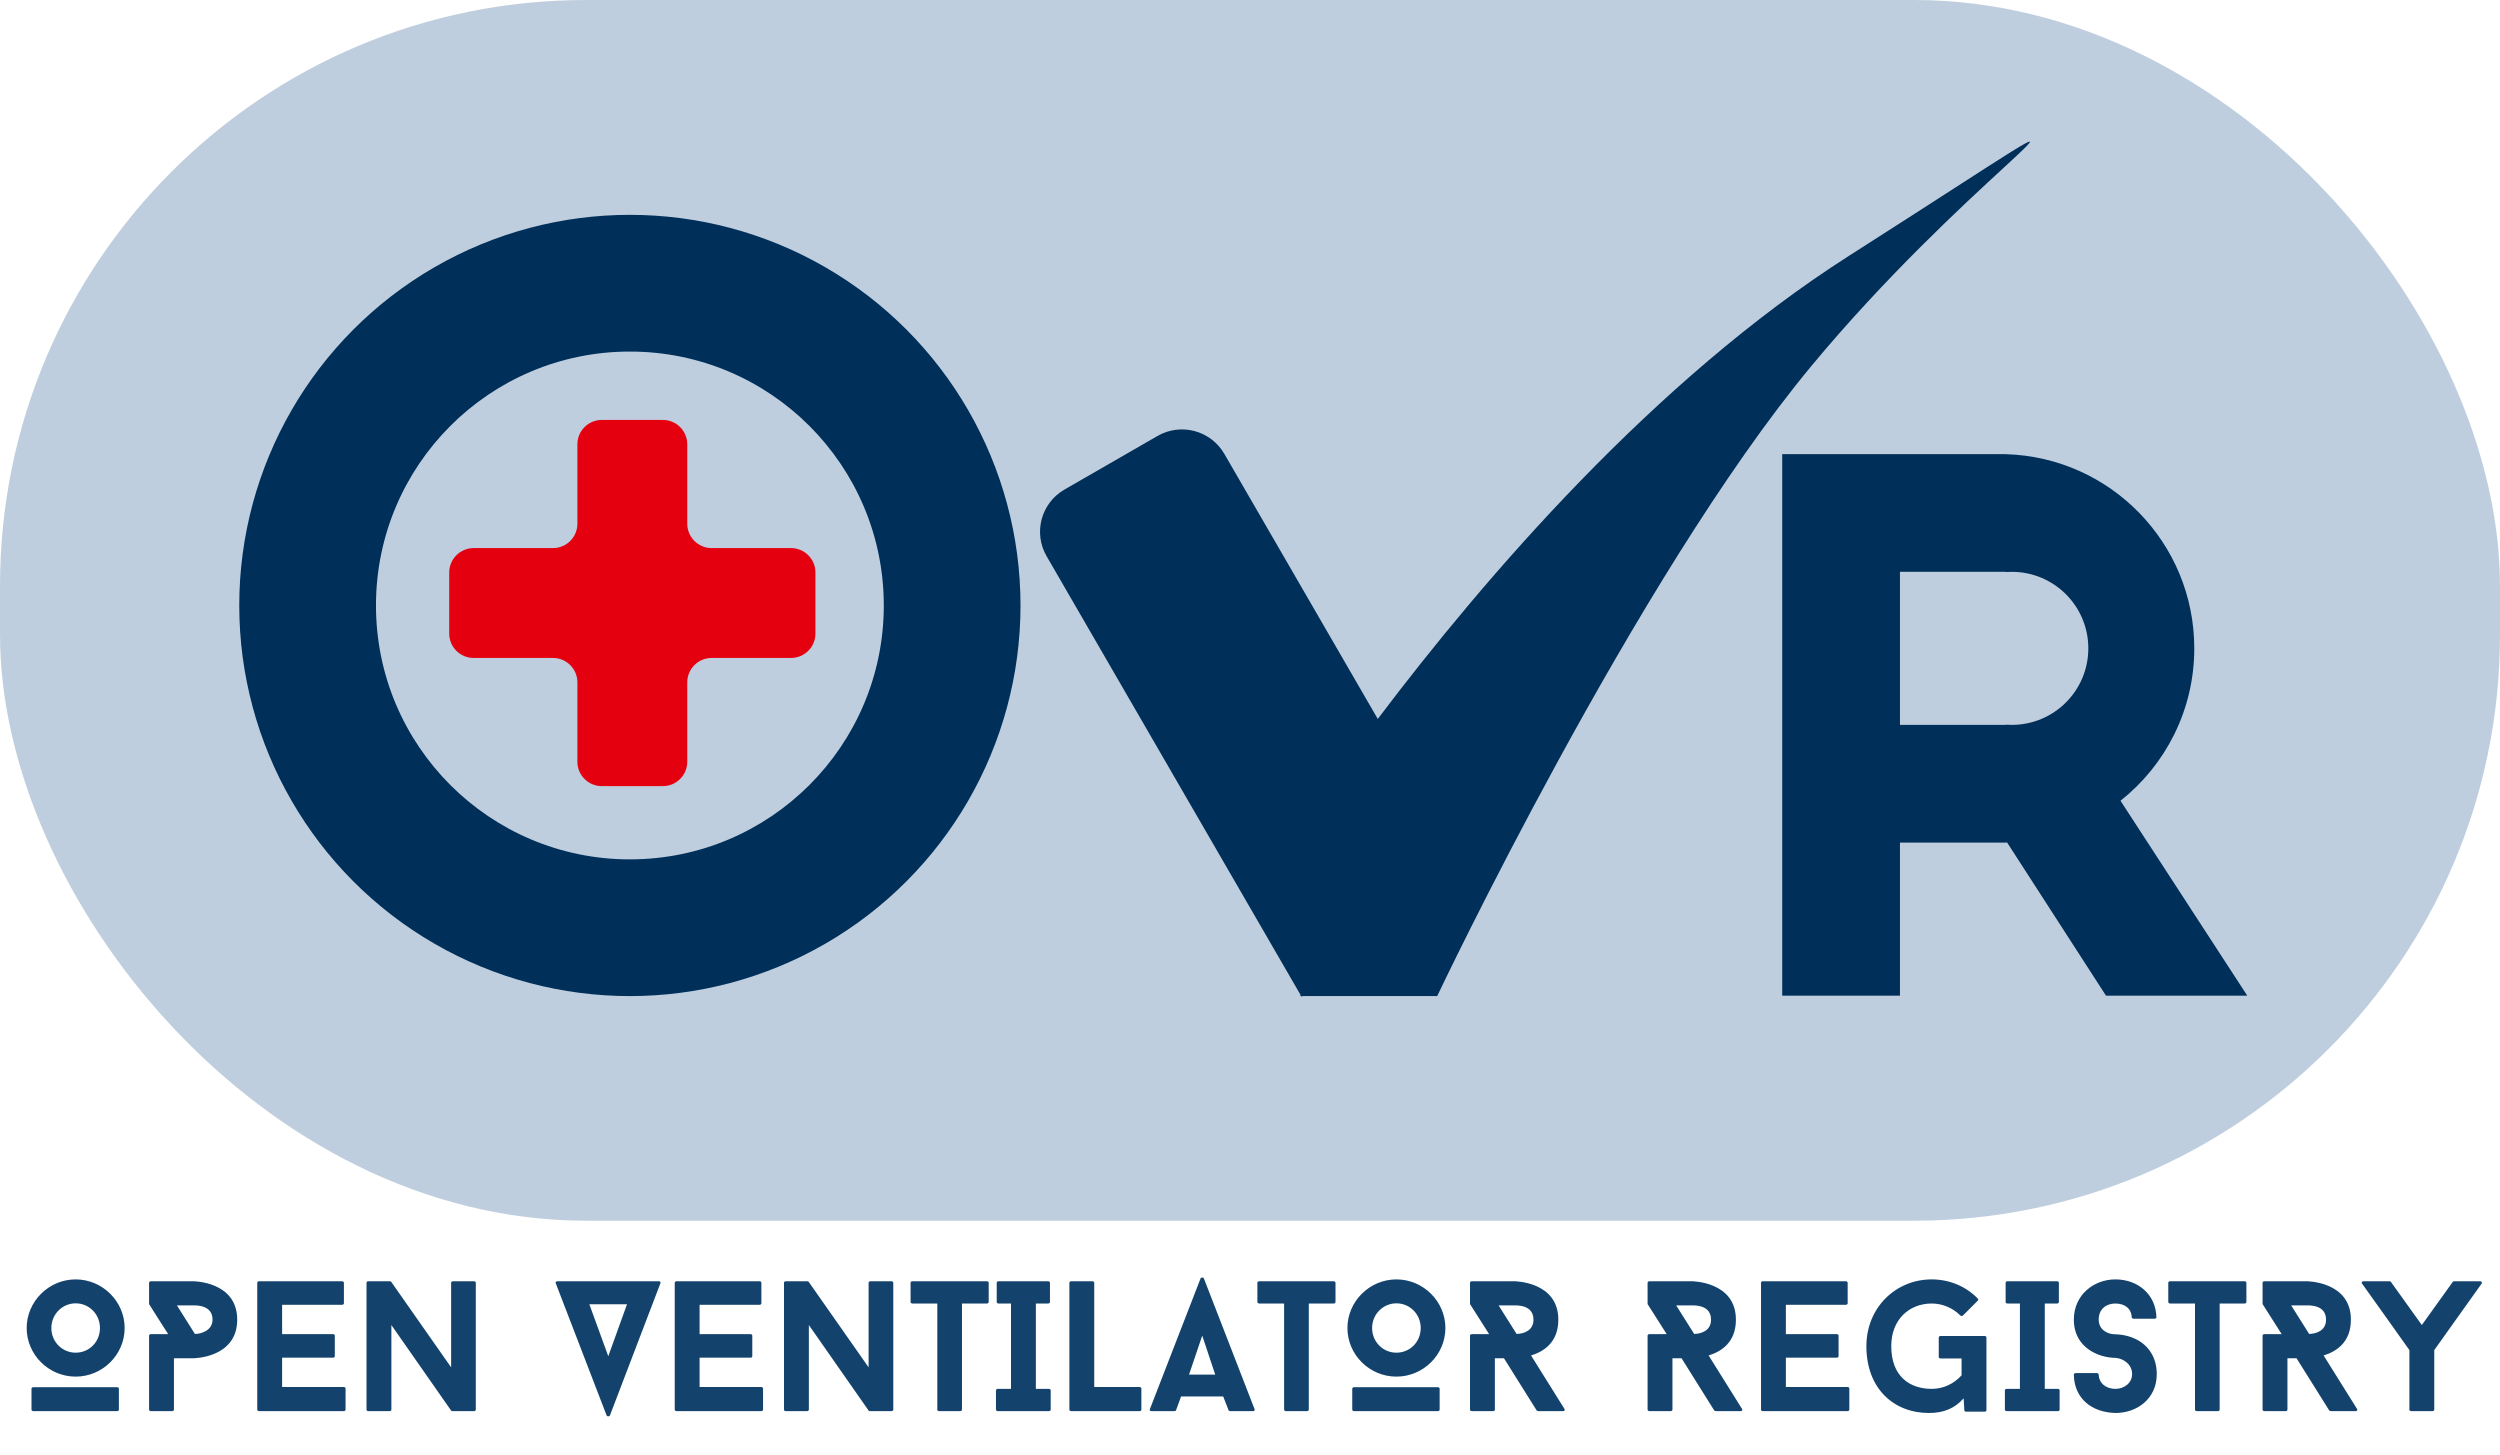 <svg width="512" height="298" viewBox="0 0 512 298" fill="none" xmlns="http://www.w3.org/2000/svg">
<rect width="512" height="250" rx="120" fill="#003C7D" fill-opacity="0.25"/>
<path fill-rule="evenodd" clip-rule="evenodd" d="M400.282 38.519C410.98 31.62 415.491 28.712 415.725 29.022C415.895 29.249 413.793 31.186 410.158 34.535C402.015 42.037 386.182 56.626 370.979 74.943C334.903 118.41 294.336 204 294.336 204H266.756L266.557 204.115L266.491 204H266.336V203.733L214.345 113.907C211.579 109.127 213.216 103.018 218.002 100.262L237.066 89.282C241.852 86.526 247.975 88.167 250.741 92.947L282.167 147.242C304.167 118.103 338.907 77.759 378.669 52.394C387.674 46.649 394.793 42.059 400.282 38.519Z" fill="#002F59" style="mix-blend-mode:darken"/>
<circle cx="129" cy="124" r="80" fill="#002F59" style="mix-blend-mode:darken"/>
<circle cx="129" cy="124" r="52" fill="#BFCEDF"/>
<path fill-rule="evenodd" clip-rule="evenodd" d="M140.75 91C140.75 88.239 138.511 86 135.75 86H123.25C120.489 86 118.25 88.239 118.25 91V107.25C118.25 110.011 116.011 112.25 113.25 112.25H97C94.239 112.25 92 114.489 92 117.25V129.75C92 132.511 94.239 134.75 97 134.75H113.25C116.011 134.75 118.25 136.989 118.25 139.75V156C118.25 158.761 120.489 161 123.25 161H135.75C138.511 161 140.75 158.761 140.75 156V139.75C140.75 136.989 142.989 134.75 145.75 134.75H162C164.761 134.75 167 132.511 167 129.75V117.25C167 114.489 164.761 112.25 162 112.25H145.75C142.989 112.25 140.75 110.011 140.75 107.25V91Z" fill="#E4000F"/>
<path fill-rule="evenodd" clip-rule="evenodd" d="M409.606 93H365V112.289V117.111V148.456V158.1V172.567V203.911H389.111V172.567H409.581C409.589 172.567 409.597 172.567 409.606 172.567C409.614 172.567 409.622 172.567 409.631 172.567H410.811V172.549C410.892 172.547 410.973 172.544 411.053 172.541L431.306 203.911L460.239 203.911L434.278 163.995C443.483 156.708 449.389 145.435 449.389 132.783C449.389 111.215 432.225 93.655 410.811 93.018V93H409.606Z" fill="#002F59" style="mix-blend-mode:darken"/>
<path fill-rule="evenodd" clip-rule="evenodd" d="M410.811 117.111H389.111V148.456H410.811V148.41C411.209 148.44 411.611 148.456 412.017 148.456C420.672 148.456 427.689 141.439 427.689 132.783C427.689 124.128 420.672 117.111 412.017 117.111C411.611 117.111 411.209 117.127 410.811 117.157V117.111Z" fill="#BFCEDF"/>
<path d="M15.495 281.932C21.005 281.932 25.527 277.448 25.527 271.976C25.527 266.542 21.005 262.02 15.495 262.02C9.985 262.02 5.463 266.542 5.463 271.976C5.463 277.448 9.985 281.932 15.495 281.932ZM15.495 266.922C18.269 266.922 20.473 269.164 20.473 271.976C20.473 274.826 18.269 277.03 15.495 277.03C12.759 277.03 10.517 274.826 10.517 271.976C10.517 269.164 12.759 266.922 15.495 266.922ZM24.349 284.402C24.349 284.25 24.197 284.098 23.969 284.098H6.831C6.603 284.098 6.451 284.25 6.451 284.402V288.696C6.451 288.848 6.603 289 6.831 289H23.969C24.197 289 24.349 288.848 24.349 288.696V284.402ZM39.575 262.4H30.911C30.683 262.4 30.531 262.552 30.531 262.704V267.074C31.823 269.088 33.115 271.216 34.445 273.23H30.911C30.683 273.23 30.531 273.382 30.531 273.534V288.696C30.531 288.848 30.683 289 30.911 289H35.243C35.471 289 35.623 288.848 35.623 288.696V278.17H39.575C39.575 278.17 48.581 278.17 48.581 270.266C48.581 262.4 39.575 262.4 39.575 262.4ZM39.575 267.34C40.411 267.34 43.527 267.34 43.527 270.266C43.527 272.432 41.285 273.192 39.917 273.192L36.231 267.34H39.575ZM70.051 267.226C70.279 267.226 70.431 267.074 70.431 266.922V262.704C70.431 262.552 70.279 262.4 70.051 262.4H53.065C52.837 262.4 52.685 262.552 52.685 262.704V288.696C52.685 288.848 52.837 289 53.065 289H70.393C70.621 289 70.773 288.848 70.773 288.696V284.364C70.773 284.212 70.621 284.06 70.393 284.06H57.777V278.056H68.227C68.417 278.056 68.569 277.904 68.569 277.752V273.534C68.569 273.382 68.417 273.23 68.227 273.23H57.777V267.226H70.051ZM97.445 262.704C97.445 262.552 97.293 262.4 97.065 262.4H92.771C92.543 262.4 92.391 262.552 92.391 262.704V280.032L80.117 262.514C80.079 262.438 79.889 262.4 79.813 262.4H75.405C75.215 262.4 75.063 262.552 75.063 262.704V288.696C75.063 288.848 75.215 289 75.405 289H79.775C80.003 289 80.155 288.848 80.155 288.696V271.368L92.391 288.886C92.429 288.962 92.619 289 92.695 289H97.065C97.293 289 97.445 288.848 97.445 288.696V262.704ZM114.162 262.4C113.896 262.4 113.706 262.59 113.82 262.818L124.232 289.874C124.346 290.14 124.802 290.14 124.916 289.874L135.252 262.818C135.366 262.59 135.176 262.4 134.948 262.4H114.162ZM120.698 267.112H128.412L124.574 277.752L120.698 267.112ZM155.551 267.226C155.779 267.226 155.931 267.074 155.931 266.922V262.704C155.931 262.552 155.779 262.4 155.551 262.4H138.565C138.337 262.4 138.185 262.552 138.185 262.704V288.696C138.185 288.848 138.337 289 138.565 289H155.893C156.121 289 156.273 288.848 156.273 288.696V284.364C156.273 284.212 156.121 284.06 155.893 284.06H143.277V278.056H153.727C153.917 278.056 154.069 277.904 154.069 277.752V273.534C154.069 273.382 153.917 273.23 153.727 273.23H143.277V267.226H155.551ZM182.945 262.704C182.945 262.552 182.793 262.4 182.565 262.4H178.271C178.043 262.4 177.891 262.552 177.891 262.704V280.032L165.617 262.514C165.579 262.438 165.389 262.4 165.313 262.4H160.905C160.715 262.4 160.563 262.552 160.563 262.704V288.696C160.563 288.848 160.715 289 160.905 289H165.275C165.503 289 165.655 288.848 165.655 288.696V271.368L177.891 288.886C177.929 288.962 178.119 289 178.195 289H182.565C182.793 289 182.945 288.848 182.945 288.696V262.704ZM202.484 262.704C202.484 262.552 202.332 262.4 202.104 262.4H186.866C186.638 262.4 186.486 262.552 186.486 262.704V266.656C186.486 266.808 186.638 266.96 186.866 266.96H191.958V288.696C191.958 288.848 192.11 289 192.338 289H196.632C196.86 289 197.012 288.848 197.012 288.696V266.96H202.104C202.332 266.96 202.484 266.808 202.484 266.656V262.704ZM214.653 266.96C214.881 266.96 215.033 266.808 215.033 266.656V262.704C215.033 262.552 214.881 262.4 214.653 262.4H204.507C204.279 262.4 204.127 262.552 204.127 262.704V266.656C204.127 266.808 204.279 266.96 204.507 266.96H207.053V284.44H204.355C204.127 284.44 203.975 284.592 203.975 284.744V288.696C203.975 288.848 204.127 289 204.355 289H214.805C215.033 289 215.185 288.848 215.185 288.696V284.744C215.185 284.592 215.033 284.44 214.805 284.44H212.145V266.96H214.653ZM224.101 284.06V262.704C224.101 262.552 223.949 262.4 223.759 262.4H219.389C219.161 262.4 219.009 262.552 219.009 262.704V288.696C219.009 288.848 219.161 289 219.389 289H233.373C233.601 289 233.753 288.848 233.753 288.696V284.364C233.753 284.212 233.601 284.06 233.373 284.06H224.101ZM251.612 288.81C251.65 288.924 251.802 289 251.916 289H256.628C256.894 289 257.046 288.81 256.932 288.582L246.558 261.83C246.444 261.564 245.988 261.564 245.874 261.83L235.5 288.582C235.386 288.81 235.538 289 235.842 289H240.516C240.668 289 240.82 288.924 240.858 288.81L241.884 285.998H250.51L251.612 288.81ZM246.216 273.534L248.876 281.514H243.518L246.216 273.534ZM273.512 262.704C273.512 262.552 273.36 262.4 273.132 262.4H257.894C257.666 262.4 257.514 262.552 257.514 262.704V266.656C257.514 266.808 257.666 266.96 257.894 266.96H262.986V288.696C262.986 288.848 263.138 289 263.366 289H267.66C267.888 289 268.04 288.848 268.04 288.696V266.96H273.132C273.36 266.96 273.512 266.808 273.512 266.656V262.704ZM285.985 281.932C291.495 281.932 296.017 277.448 296.017 271.976C296.017 266.542 291.495 262.02 285.985 262.02C280.475 262.02 275.953 266.542 275.953 271.976C275.953 277.448 280.475 281.932 285.985 281.932ZM285.985 266.922C288.759 266.922 290.963 269.164 290.963 271.976C290.963 274.826 288.759 277.03 285.985 277.03C283.249 277.03 281.007 274.826 281.007 271.976C281.007 269.164 283.249 266.922 285.985 266.922ZM294.839 284.402C294.839 284.25 294.687 284.098 294.459 284.098H277.321C277.093 284.098 276.941 284.25 276.941 284.402V288.696C276.941 288.848 277.093 289 277.321 289H294.459C294.687 289 294.839 288.848 294.839 288.696V284.402ZM320.135 289C320.401 289 320.553 288.772 320.401 288.544L313.561 277.6C316.145 276.802 319.147 274.94 319.147 270.266C319.147 262.4 310.103 262.4 310.103 262.4H301.439C301.211 262.4 301.059 262.552 301.059 262.704V267.074C302.351 269.088 303.681 271.216 304.973 273.23H301.439C301.211 273.23 301.059 273.382 301.059 273.534V288.696C301.059 288.848 301.211 289 301.439 289H305.771C305.999 289 306.151 288.848 306.151 288.696V278.17H308.013L314.701 288.848C314.739 288.924 314.929 289 315.043 289H320.135ZM306.911 267.34H310.103C310.977 267.34 314.055 267.34 314.055 270.266C314.055 272.546 312.041 273.154 310.597 273.192L306.911 267.34ZM356.502 289C356.768 289 356.92 288.772 356.768 288.544L349.928 277.6C352.512 276.802 355.514 274.94 355.514 270.266C355.514 262.4 346.47 262.4 346.47 262.4H337.806C337.578 262.4 337.426 262.552 337.426 262.704V267.074C338.718 269.088 340.048 271.216 341.34 273.23H337.806C337.578 273.23 337.426 273.382 337.426 273.534V288.696C337.426 288.848 337.578 289 337.806 289H342.138C342.366 289 342.518 288.848 342.518 288.696V278.17H344.38L351.068 288.848C351.106 288.924 351.296 289 351.41 289H356.502ZM343.278 267.34H346.47C347.344 267.34 350.422 267.34 350.422 270.266C350.422 272.546 348.408 273.154 346.964 273.192L343.278 267.34ZM378.022 267.226C378.25 267.226 378.402 267.074 378.402 266.922V262.704C378.402 262.552 378.25 262.4 378.022 262.4H361.036C360.808 262.4 360.656 262.552 360.656 262.704V288.696C360.656 288.848 360.808 289 361.036 289H378.364C378.592 289 378.744 288.848 378.744 288.696V284.364C378.744 284.212 378.592 284.06 378.364 284.06H365.748V278.056H376.198C376.388 278.056 376.54 277.904 376.54 277.752V273.534C376.54 273.382 376.388 273.23 376.198 273.23H365.748V267.226H378.022ZM397.436 273.61C397.208 273.61 397.056 273.762 397.056 273.914V277.942C397.056 278.094 397.208 278.208 397.436 278.208H401.73V281.666C400.172 283.376 398.044 284.44 395.612 284.44C391.052 284.44 387.328 281.818 387.328 275.7C387.328 270.19 391.052 266.96 395.612 266.96C397.892 266.96 399.982 267.91 401.502 269.43C401.616 269.544 401.844 269.544 401.996 269.43L405.036 266.39C405.188 266.276 405.188 266.048 405.036 265.934C402.68 263.502 399.336 262.02 395.612 262.02C388.24 262.02 382.236 267.796 382.236 275.7C382.236 284.402 387.86 289.38 395.042 289.38C398.006 289.38 400.324 288.468 402.148 286.378L402.3 288.848C402.3 289 402.49 289.114 402.68 289.114H406.48C406.67 289.114 406.822 288.962 406.822 288.81V273.914C406.822 273.762 406.67 273.61 406.48 273.61H397.436ZM421.278 266.96C421.506 266.96 421.658 266.808 421.658 266.656V262.704C421.658 262.552 421.506 262.4 421.278 262.4H411.132C410.904 262.4 410.752 262.552 410.752 262.704V266.656C410.752 266.808 410.904 266.96 411.132 266.96H413.678V284.44H410.98C410.752 284.44 410.6 284.592 410.6 284.744V288.696C410.6 288.848 410.752 289 410.98 289H421.43C421.658 289 421.81 288.848 421.81 288.696V284.744C421.81 284.592 421.658 284.44 421.43 284.44H418.77V266.96H421.278ZM433.234 289.38C437.604 289.38 441.708 286.53 441.708 281.4C441.708 278.208 440.15 275.51 437.262 274.18C435.324 273.268 433.424 273.268 433.234 273.268C431.486 273.268 429.814 272.242 429.814 270.266C429.814 268.062 431.372 266.96 433.234 266.96C435.02 266.96 436.502 267.872 436.578 269.81C436.578 269.924 436.768 270.076 436.958 270.076H441.252C441.48 270.076 441.632 269.924 441.632 269.81C441.556 265.174 437.908 262.02 433.234 262.02C428.864 262.02 424.722 265.136 424.722 270.266C424.722 273.458 426.318 275.852 429.168 277.182C431.144 278.094 433.006 278.094 433.234 278.094C434.792 278.17 436.654 279.386 436.654 281.4C436.654 283.224 435.058 284.44 433.234 284.44C431.486 284.44 429.89 283.452 429.814 281.514C429.814 281.362 429.624 281.21 429.434 281.21H425.102C424.874 281.21 424.722 281.362 424.722 281.514C424.798 286.53 428.522 289.266 433.234 289.38ZM460.06 262.704C460.06 262.552 459.908 262.4 459.68 262.4H444.442C444.214 262.4 444.062 262.552 444.062 262.704V266.656C444.062 266.808 444.214 266.96 444.442 266.96H449.534V288.696C449.534 288.848 449.686 289 449.914 289H454.208C454.436 289 454.588 288.848 454.588 288.696V266.96H459.68C459.908 266.96 460.06 266.808 460.06 266.656V262.704ZM482.452 289C482.718 289 482.87 288.772 482.718 288.544L475.878 277.6C478.462 276.802 481.464 274.94 481.464 270.266C481.464 262.4 472.42 262.4 472.42 262.4H463.756C463.528 262.4 463.376 262.552 463.376 262.704V267.074C464.668 269.088 465.998 271.216 467.29 273.23H463.756C463.528 273.23 463.376 273.382 463.376 273.534V288.696C463.376 288.848 463.528 289 463.756 289H468.088C468.316 289 468.468 288.848 468.468 288.696V278.17H470.33L477.018 288.848C477.056 288.924 477.246 289 477.36 289H482.452ZM469.228 267.34H472.42C473.294 267.34 476.372 267.34 476.372 270.266C476.372 272.546 474.358 273.154 472.914 273.192L469.228 267.34ZM502.603 262.4C502.527 262.4 502.375 262.438 502.337 262.514L495.991 271.368L489.645 262.514C489.607 262.438 489.417 262.4 489.341 262.4H484.059C483.717 262.4 483.565 262.666 483.755 262.894C486.947 267.416 490.253 271.938 493.445 276.498V288.696C493.445 288.848 493.597 289 493.825 289H498.157C498.385 289 498.537 288.848 498.537 288.696V276.498L508.227 262.894C508.417 262.666 508.265 262.4 507.923 262.4H502.603Z" fill="#13436D"/>
</svg>
